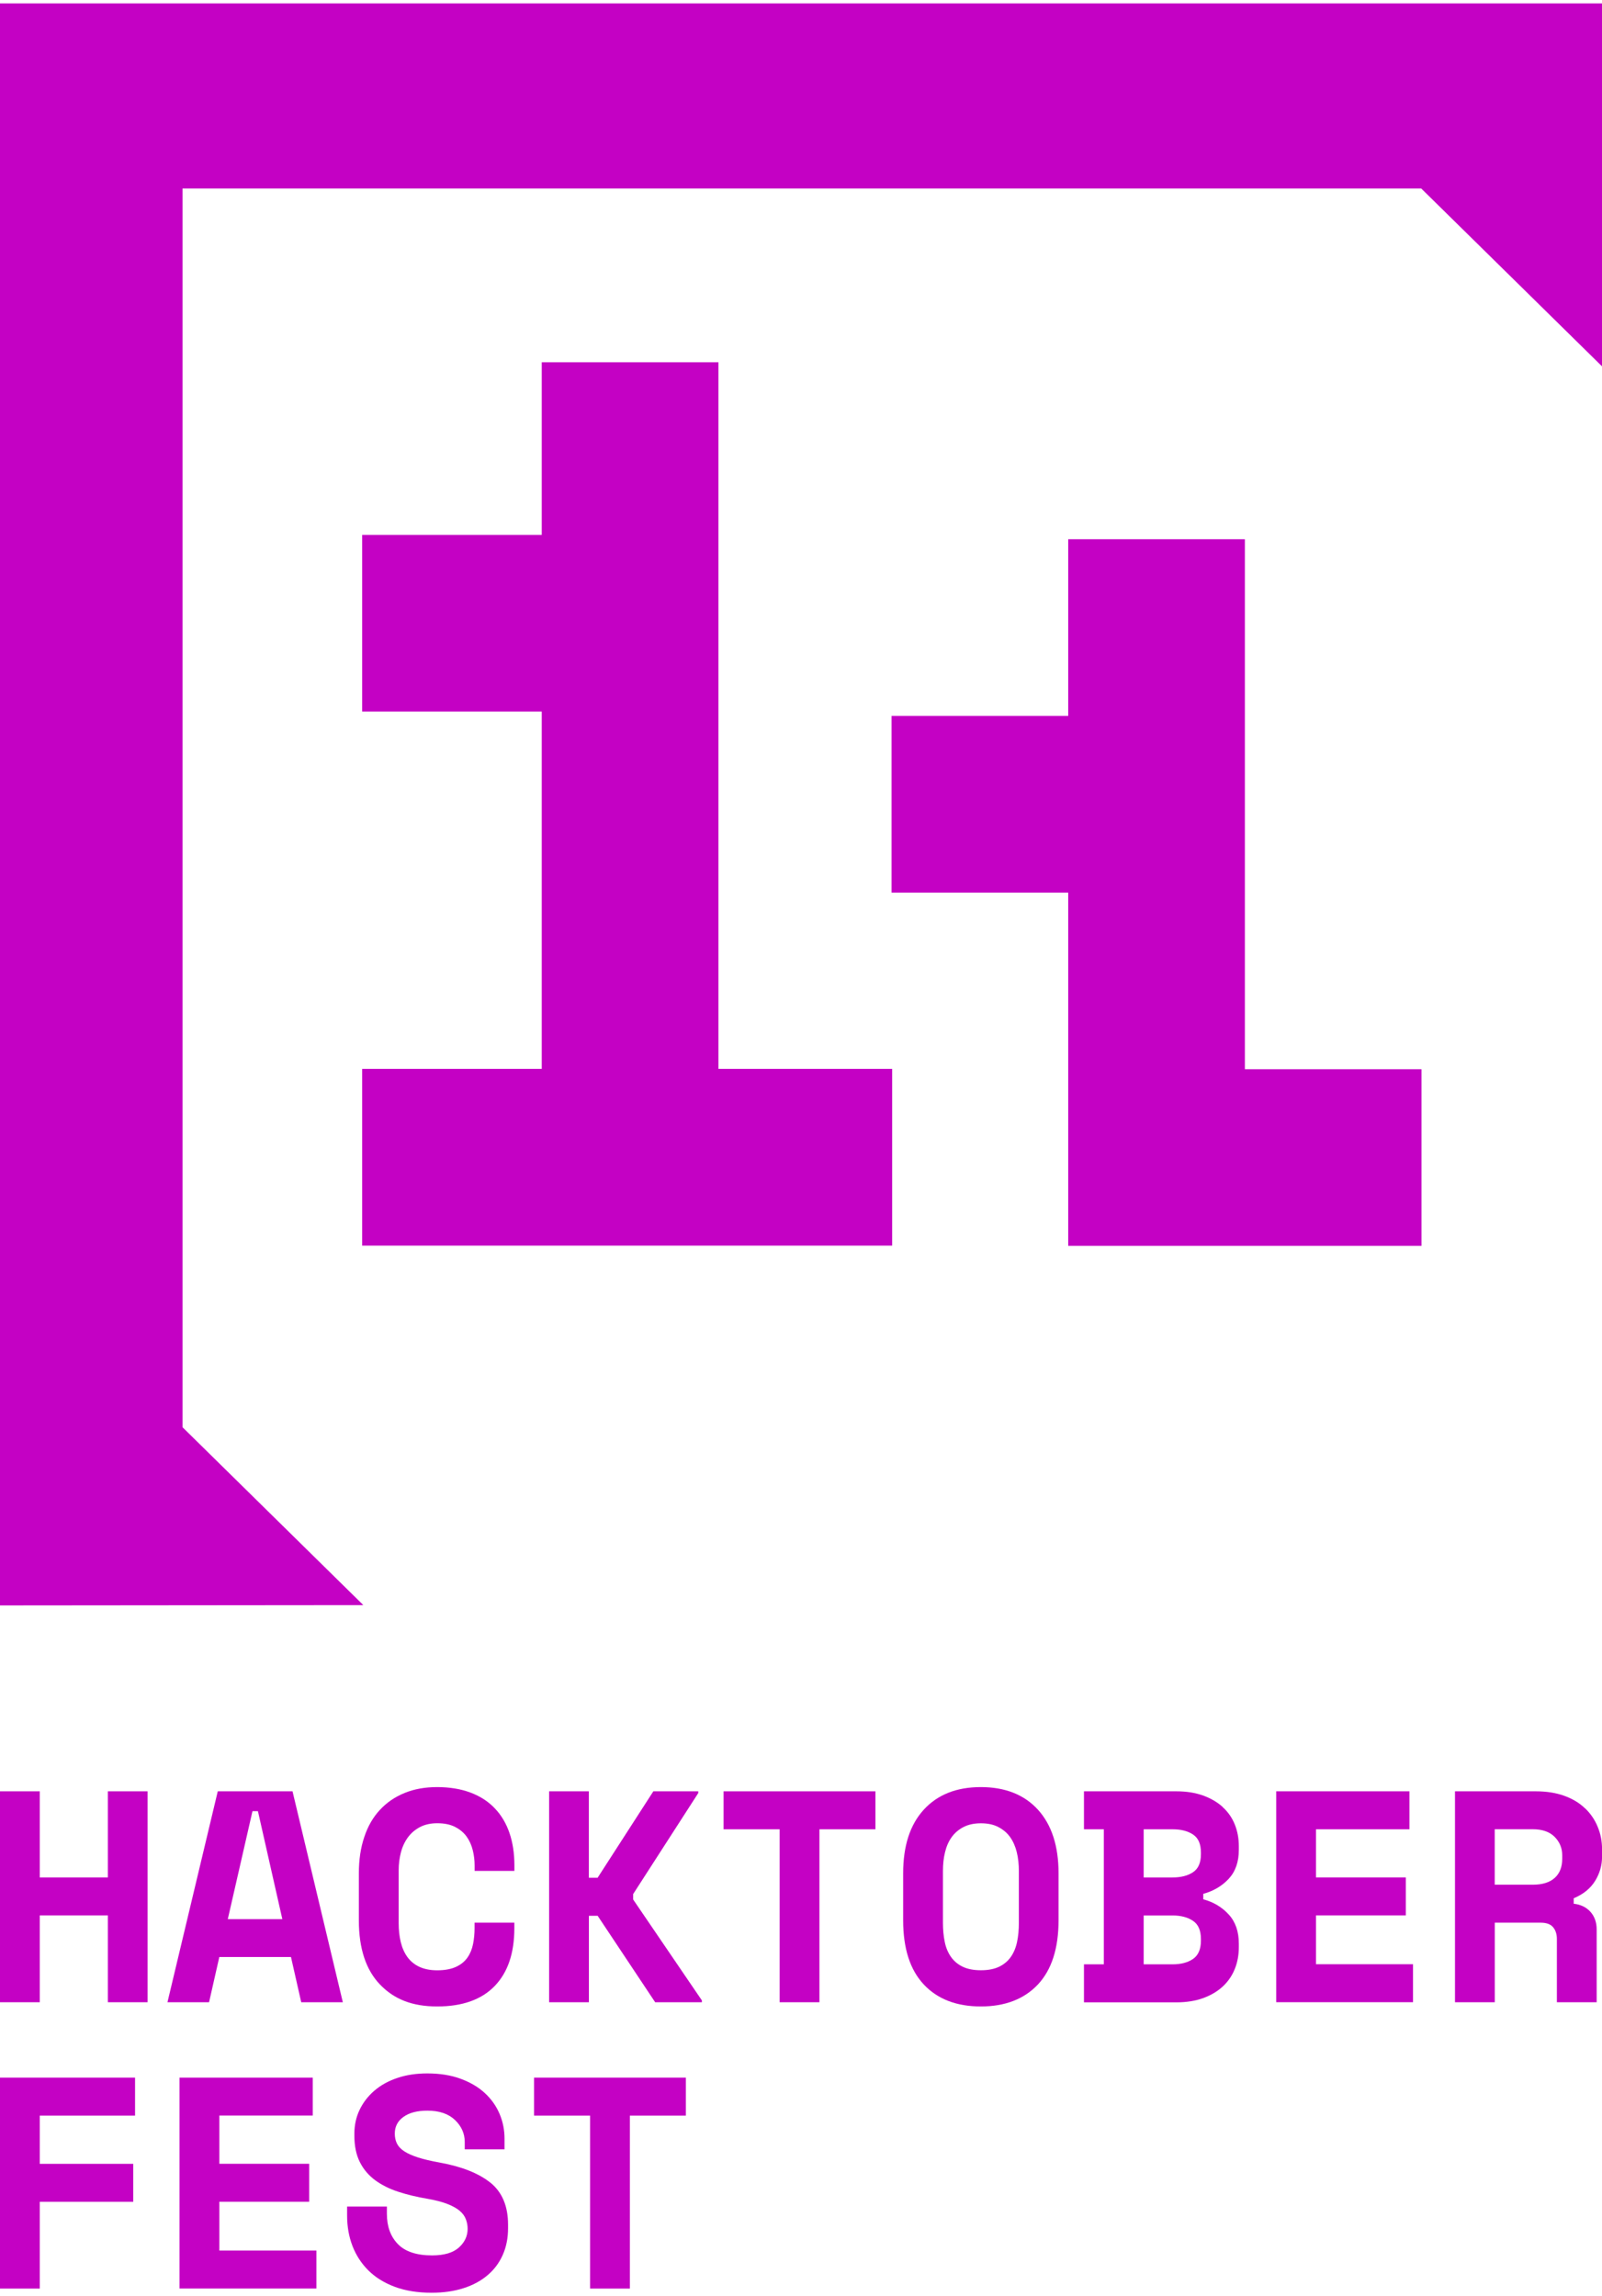 <svg viewBox="0 0 300 430" xmlns="http://www.w3.org/2000/svg"><g fill="#c401c4"><path d="m92.63 338.61c-1.22-1.28-2.74-2.26-4.55-2.93-1.8-.68-3.95-1.02-6.21-1.02s-4.3.36-6.1 1.1c-1.8.73-3.35 1.79-4.62 3.16-1.28 1.37-2.26 3.06-2.93 5.08-.68 2.01-1.02 4.29-1.02 6.8v8.8c0 5.27 1.32 9.28 3.95 12.02 2.63 2.75 6.02 4.12 10.72 4.12s8.29-1.27 10.75-3.81c2.47-2.54 3.7-6.16 3.7-10.86v-1.02h-7.45v1.02c0 1.02-.09 2.01-.28 2.96-.19.96-.53 1.8-1.04 2.54-.51.73-1.22 1.32-2.15 1.75-.92.43-2.1.65-3.53.65-1.32 0-2.43-.23-3.35-.66s-1.66-1.05-2.23-1.83c-.56-.78-.98-1.72-1.24-2.79s-.39-2.25-.39-3.53v-9.93c0-1.16.14-2.28.42-3.35s.72-2.01 1.32-2.82 1.36-1.45 2.26-1.92 1.98-.71 3.21-.71c1.36 0 2.48.23 3.39.71.91.47 1.62 1.08 2.15 1.83s.9 1.6 1.13 2.54.34 1.88.34 2.82v1.02h7.45v-1.02c0-2.26-.31-4.3-.93-6.1s-1.54-3.35-2.77-4.62z"/><path d="m0 428.57h7.45v-16.25h17.5v-7.11h-17.5v-9.03h17.84v-7.11h-25.29z"/><path d="m100.01 396.18h10.49v32.39h7.45v-32.39h10.49v-7.11h-28.43z"/><path d="m118.57 354.69 12.19-18.91v-.33h-8.41l-10.44 16.19h-1.64v-16.19h-7.44v39.5h7.44.01v-16.19h1.64l10.77 16.19h8.75v-.34l-12.87-18.9z"/><path d="m91.86 408.76c-2.19-1.76-5.35-3.03-9.48-3.78-1.65-.3-3.02-.62-4.09-.96-1.07-.35-1.94-.73-2.59-1.16-.66-.43-1.11-.92-1.38-1.47-.26-.55-.39-1.16-.39-1.84 0-1.32.55-2.37 1.64-3.14 1.09-.78 2.58-1.16 4.46-1.16 2.22 0 3.94.58 5.17 1.75 1.22 1.17 1.83 2.54 1.83 4.12v.02s0 1.36 0 1.36h7.45v-2.03c0-1.61-.31-3.16-.93-4.62s-1.54-2.77-2.77-3.9c-1.22-1.13-2.74-2.02-4.55-2.68-1.8-.66-3.87-.99-6.21-.99-2.07 0-3.94.28-5.61.85-1.68.56-3.1 1.35-4.29 2.37-1.18 1.01-2.11 2.21-2.77 3.58s-.99 2.87-.99 4.48v.34c0 1.96.34 3.61 1.02 4.97s1.63 2.48 2.85 3.39c1.22.9 2.66 1.63 4.32 2.17s3.48.99 5.47 1.32c1.5.26 2.74.58 3.72.96.97.38 1.75.8 2.31 1.27s.96 1 1.18 1.58c.23.58.34 1.19.34 1.83 0 1.35-.55 2.52-1.64 3.5-1.1.98-2.77 1.47-5.02 1.47-2.89 0-5.03-.71-6.4-2.12s-2.06-3.31-2.06-5.67v-1.36h-7.45v1.69c0 2.07.34 3.98 1.02 5.73s1.68 3.27 2.99 4.57c1.32 1.3 2.96 2.31 4.94 3.05 1.98.73 4.26 1.1 6.86 1.1 2.22 0 4.21-.28 5.98-.85 1.77-.56 3.28-1.38 4.51-2.43 1.25-1.05 2.19-2.32 2.85-3.81.66-1.48.99-3.15.99-4.99v-.67c0-3.46-1.1-6.07-3.28-7.85z"/><path d="m41.08 412.31h16.82v-7.11h-16.82v-9.03h17.49v-7.1h-24.94l-.01-.01v39.5h25.63v-7.11h-18.17z"/><path d="m20.2 351.58h-12.75v-16.13h-7.45v39.5h7.45v-16.26h12.75v16.26h7.44v-39.5h-7.44z"/><path d="m40.78 335.45-9.42 39.5h7.79l1.92-8.47h13.42l1.92 8.47h7.79l-9.42-39.5zm1.88 23.93 4.62-20.21h1.02l4.57 20.21z"/><path d="m135.5 342.56h10.5v32.39h7.45v-32.39h10.49v-7.11h-28.44z"/><path d="m296.82 338.64c-1.03-1-2.32-1.78-3.86-2.34s-3.33-.85-5.36-.85h-15.13v39.5h7.45v-14.9h8.58c1.09 0 1.87.28 2.34.85.47.56.71 1.3.71 2.2v11.85h7.45s0-13.65 0-13.65c0-1.32-.39-2.41-1.16-3.28-.78-.86-1.82-1.37-3.14-1.52v-1.02c1.8-.75 3.14-1.84 4.01-3.25s1.3-2.93 1.3-4.55v-1.36c0-1.51-.27-2.92-.82-4.23-.54-1.32-1.33-2.48-2.37-3.47zm-4.27 9.45c0 1.54-.47 2.74-1.41 3.58-.94.85-2.32 1.27-4.12 1.27h-7.11v-10.39h7.11c1.81 0 3.18.49 4.12 1.44.94.96 1.41 2.1 1.41 3.42v.67z"/><path d="m0 .64v300l68.04-.06-33.86-33.31v-231.97h231.97l33.85 33.3v-67.96z"/><path d="m246.44 358.69h16.82v-7.11h-16.82v-9.02h17.5v-7.11h-24.94l-.01-.01v39.5h25.62v-7.11h-18.17z"/><path d="m233.12 200.23v-99.25h-33.08v33.09h-33.08v33.08h33.08v66.16h33.08 33.08v-33.08z"/><path d="m183.68 334.66c-4.55 0-8.11 1.41-10.69 4.23s-3.86 6.79-3.86 11.91v8.8c0 5.27 1.29 9.28 3.86 12.02 2.57 2.75 6.15 4.12 10.69 4.12s8.11-1.38 10.69-4.12c2.57-2.75 3.86-6.76 3.86-12.02v-8.8c0-5.11-1.29-9.08-3.86-11.91-2.57-2.82-6.15-4.23-10.69-4.23zm7.12 25.39c0 1.32-.11 2.52-.34 3.61s-.62 2.03-1.18 2.82-1.3 1.4-2.2 1.83-2.03.65-3.39.65-2.48-.22-3.39-.65c-.9-.43-1.64-1.04-2.2-1.83s-.96-1.73-1.18-2.82c-.23-1.09-.34-2.3-.34-3.61v-9.7c0-1.24.12-2.41.39-3.49.26-1.09.67-2.03 1.24-2.82.56-.79 1.3-1.42 2.2-1.89.91-.47 1.99-.71 3.28-.71s2.38.23 3.28.71c.9.47 1.64 1.1 2.2 1.89s.97 1.73 1.24 2.82c.26 1.09.39 2.26.39 3.49z"/><path d="m228.97 338.39c-.99-.91-2.22-1.62-3.67-2.15-1.45-.52-3.11-.79-4.99-.79h-17.32v7.11h3.72v25.29h-3.72v7.12h17.32c1.88 0 3.54-.27 4.99-.79 1.45-.53 2.67-1.25 3.67-2.17.99-.92 1.75-2.01 2.26-3.28.51-1.26.76-2.63.76-4.09v-.67c0-2.26-.63-4.08-1.89-5.45-1.26-1.38-2.85-2.33-4.77-2.85v-1.02c1.91-.52 3.5-1.46 4.77-2.82 1.26-1.36 1.89-3.16 1.89-5.42v-.67c0-1.47-.25-2.83-.76-4.09s-1.26-2.34-2.26-3.24zm-4.08 25.05c0 1.58-.49 2.71-1.46 3.39-.98.68-2.26 1.02-3.84 1.02h-5.42v-9.15h5.42c1.58 0 2.86.35 3.84 1.02s1.46 1.8 1.46 3.39v.34zm0-16.2c0 1.58-.49 2.7-1.46 3.35-.98.66-2.26.99-3.84.99h-5.42v-9.02h5.42c1.58 0 2.86.33 3.84.99s1.46 1.77 1.46 3.36v.34z"/><path d="m134.54 200.17v-132.33h-33.09v32.33h-33.63v33.08h33.63v66.92h-33.63v33.09h99.25v-33.09z"/></g></svg>